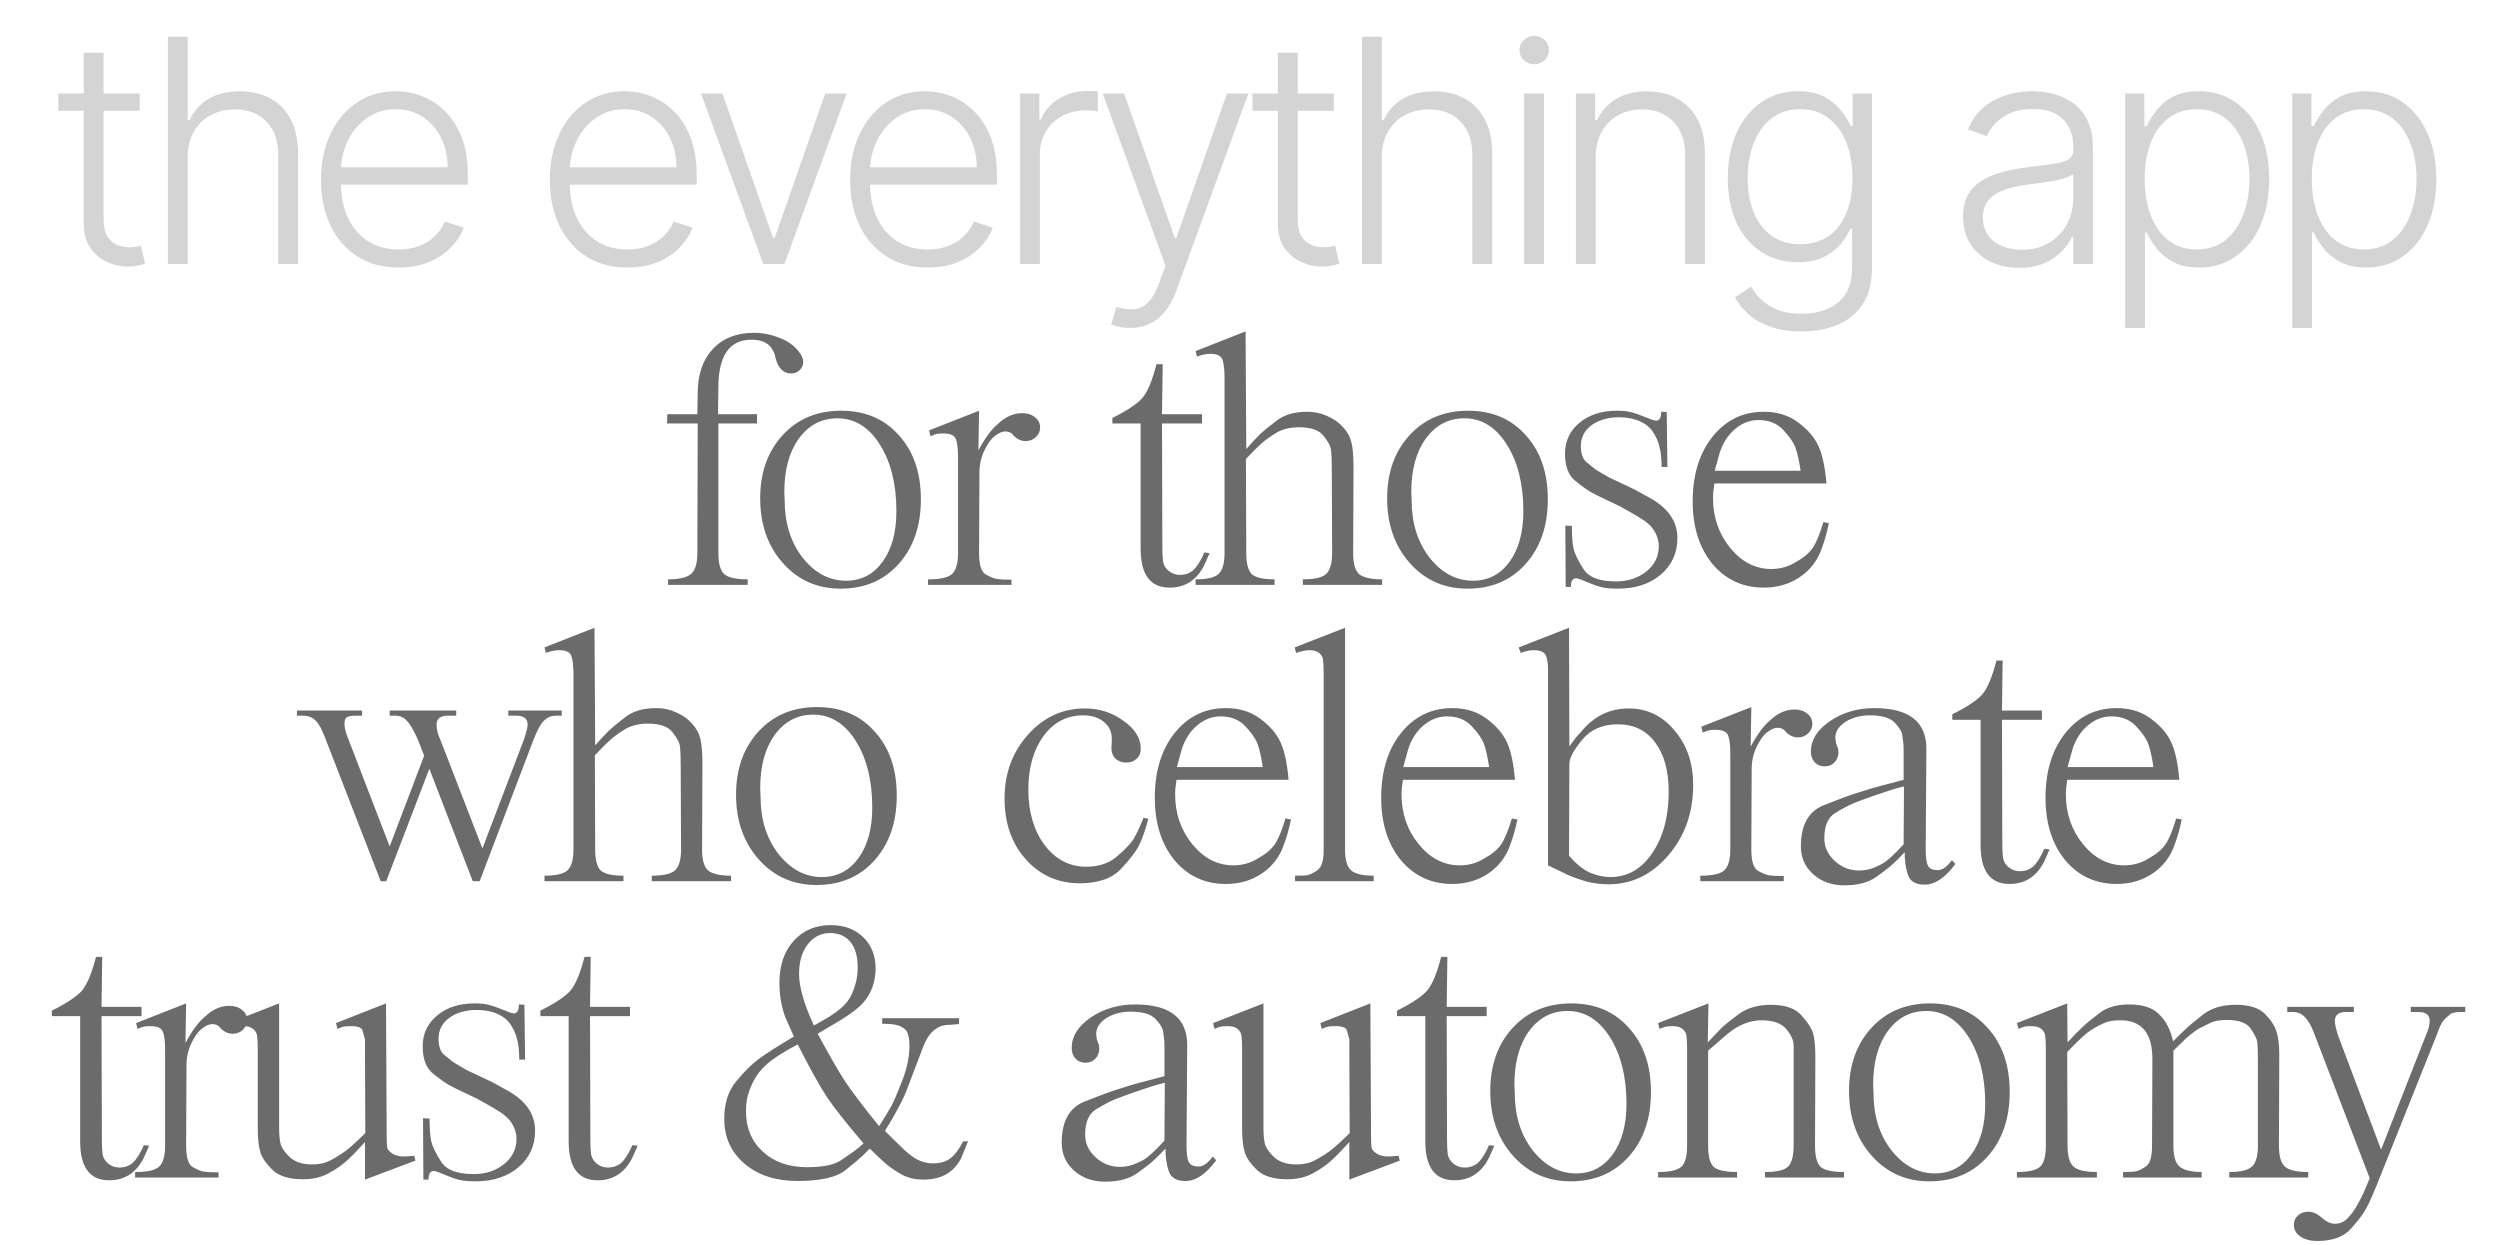 <svg width="464" height="231" viewBox="0 0 464 231" fill="none" xmlns="http://www.w3.org/2000/svg">
<path d="M123.86 76.871H129.428L129.492 72.967C129.492 69.553 130.41 66.844 132.244 64.839C134.122 62.791 136.682 61.767 139.924 61.767C141.93 61.767 143.914 62.257 145.877 63.239C146.858 63.793 147.626 64.433 148.181 65.159C148.778 65.841 149.076 66.524 149.076 67.207C149.076 67.761 148.863 68.252 148.437 68.679C148.01 69.105 147.477 69.319 146.837 69.319C145.429 69.319 144.469 68.38 143.957 66.503L143.764 65.671L143.316 64.775C142.591 63.623 141.311 63.047 139.476 63.047C135.38 63.047 133.332 66.012 133.332 71.943L133.268 76.871H140.5V78.599H133.332V102.663C133.332 104.583 133.695 105.884 134.42 106.567C135.188 107.207 136.639 107.527 138.772 107.527V108.551H123.988V107.527C126.079 107.527 127.508 107.185 128.276 106.503C129.044 105.82 129.428 104.54 129.428 102.663L129.492 78.599H123.796L123.86 76.871ZM156.131 76.231C160.568 76.231 164.131 77.745 166.819 80.775C169.55 83.761 170.915 87.729 170.915 92.679C170.915 97.628 169.528 101.639 166.755 104.711C164.024 107.74 160.44 109.255 156.003 109.255C151.694 109.255 148.131 107.676 145.315 104.519C142.499 101.361 141.091 97.351 141.091 92.487C141.091 87.708 142.478 83.804 145.251 80.775C148.024 77.745 151.651 76.231 156.131 76.231ZM145.635 92.807C145.635 97.073 146.744 100.636 148.963 103.495C151.224 106.353 153.912 107.783 157.027 107.783C159.843 107.783 162.104 106.609 163.811 104.263C165.518 101.916 166.371 98.78 166.371 94.855C166.371 89.863 165.347 85.745 163.299 82.503C161.251 79.26 158.627 77.639 155.427 77.639C152.483 77.639 150.094 78.897 148.259 81.415C146.467 83.889 145.571 87.196 145.571 91.335L145.635 92.807ZM172.245 107.527C174.464 107.527 175.936 107.207 176.661 106.567C177.429 105.884 177.813 104.583 177.813 102.663V101.511V84.935C177.813 83.356 177.685 82.225 177.429 81.543C177.173 80.817 176.405 80.455 175.125 80.455C174.656 80.455 174.272 80.476 173.973 80.519C173.717 80.561 173.29 80.711 172.693 80.967L172.437 79.879L181.717 76.231L181.589 83.591C182.826 81.287 184.021 79.665 185.173 78.727C186.581 77.361 188.096 76.679 189.717 76.679C190.698 76.679 191.488 76.935 192.085 77.447C192.725 77.916 193.045 78.556 193.045 79.367C193.045 80.049 192.768 80.647 192.213 81.159C191.701 81.628 191.082 81.863 190.357 81.863C189.546 81.863 188.821 81.543 188.181 80.903C187.797 80.348 187.264 80.071 186.581 80.071C186.026 80.071 185.386 80.348 184.661 80.903C183.936 81.457 183.274 82.375 182.677 83.655C182.08 84.935 181.781 86.3 181.781 87.751L181.717 102.663C181.717 104.753 182.101 106.055 182.869 106.567C183.68 107.036 184.384 107.335 184.981 107.463C185.621 107.548 186.538 107.591 187.733 107.591V108.551H172.245V107.527ZM206.453 77.575C209.269 76.167 211.146 74.908 212.085 73.799C213.023 72.647 213.877 70.577 214.645 67.591H215.797L215.669 76.871H223.093V78.599H215.669L215.733 101.575C215.733 102.599 215.775 103.473 215.861 104.199C215.989 104.924 216.351 105.521 216.949 105.991C217.546 106.46 218.229 106.695 218.997 106.695C219.978 106.695 220.81 106.396 221.493 105.799C222.175 105.159 222.858 104.071 223.541 102.535L224.501 102.663L223.477 104.967C222.069 107.697 219.935 109.063 217.077 109.063C213.493 109.063 211.701 106.652 211.701 101.831V78.599H206.453V77.575ZM231.18 61.511L231.308 83.335C232.289 82.225 233.121 81.329 233.804 80.647C234.529 79.964 235.596 79.089 237.004 78.023C238.412 76.956 240.289 76.423 242.636 76.423C243.916 76.423 245.132 76.679 246.284 77.191C247.479 77.703 248.46 78.385 249.228 79.239C250.039 80.092 250.572 81.052 250.828 82.119C251.084 83.143 251.212 84.743 251.212 86.919L251.148 102.663C251.148 104.753 251.575 106.097 252.428 106.695C253.281 107.249 254.647 107.527 256.524 107.527V108.551H241.804V107.527C243.937 107.527 245.367 107.207 246.092 106.567C246.86 105.884 247.244 104.583 247.244 102.663L247.18 87.047C247.18 85.511 247.137 84.38 247.052 83.655C247.009 82.929 246.561 82.033 245.708 80.967C244.897 79.857 243.361 79.303 241.1 79.303C239.436 79.303 238.028 79.644 236.876 80.327C235.767 81.009 234.849 81.671 234.124 82.311C233.441 82.908 232.481 83.868 231.244 85.191L231.308 102.663C231.308 104.583 231.649 105.884 232.332 106.567C233.057 107.207 234.465 107.527 236.556 107.527V108.551H221.9V107.527C223.991 107.527 225.399 107.207 226.124 106.567C226.892 105.884 227.276 104.583 227.276 102.663V101.063V70.215C227.276 68.636 227.148 67.484 226.892 66.759C226.636 66.033 225.889 65.671 224.652 65.671C223.884 65.671 223.052 65.841 222.156 66.183L221.9 65.159L231.18 61.511ZM272.493 76.231C276.931 76.231 280.493 77.745 283.181 80.775C285.912 83.761 287.277 87.729 287.277 92.679C287.277 97.628 285.891 101.639 283.117 104.711C280.387 107.74 276.803 109.255 272.365 109.255C268.056 109.255 264.493 107.676 261.677 104.519C258.861 101.361 257.453 97.351 257.453 92.487C257.453 87.708 258.84 83.804 261.613 80.775C264.387 77.745 268.013 76.231 272.493 76.231ZM261.997 92.807C261.997 97.073 263.107 100.636 265.325 103.495C267.587 106.353 270.275 107.783 273.389 107.783C276.205 107.783 278.467 106.609 280.173 104.263C281.88 101.916 282.733 98.78 282.733 94.855C282.733 89.863 281.709 85.745 279.661 82.503C277.613 79.26 274.989 77.639 271.789 77.639C268.845 77.639 266.456 78.897 264.621 81.415C262.829 83.889 261.933 87.196 261.933 91.335L261.997 92.807ZM309.344 76.487L309.472 86.663H308.383C308.383 85.084 308.255 83.847 308 82.951C307.786 82.012 307.402 81.116 306.847 80.263C306.336 79.409 305.525 78.727 304.415 78.215C303.306 77.703 302.005 77.447 300.511 77.447C298.463 77.447 296.757 77.937 295.391 78.919C294.069 79.9 293.407 81.18 293.407 82.759C293.407 84.167 293.749 85.169 294.431 85.767C295.157 86.364 295.69 86.791 296.031 87.047C296.373 87.26 296.607 87.409 296.735 87.495L298.591 88.583L301.023 89.735L303.455 90.887L305.887 92.231C309.514 94.151 311.327 96.689 311.327 99.847C311.327 102.62 310.303 104.881 308.255 106.631C306.207 108.38 303.541 109.255 300.255 109.255C299.061 109.255 298.079 109.169 297.311 108.999C296.586 108.828 295.669 108.508 294.559 108.039C293.493 107.569 292.81 107.335 292.511 107.335C291.871 107.335 291.551 107.868 291.551 108.935H290.591L290.527 97.543L291.743 97.607C291.743 99.484 291.85 100.913 292.063 101.895C292.319 102.876 292.938 104.135 293.919 105.671C294.901 107.164 296.906 107.911 299.935 107.911C302.154 107.911 304.031 107.292 305.567 106.055C307.103 104.817 307.872 103.26 307.872 101.383C307.872 100.06 307.381 98.823 306.399 97.671C305.845 97.116 305.247 96.647 304.608 96.263C304.01 95.879 303.37 95.495 302.687 95.111L300.639 93.959L297.951 92.679C297.013 92.252 296.117 91.804 295.263 91.335C294.41 90.823 293.386 90.076 292.191 89.095C291.039 88.071 290.463 86.428 290.463 84.167C290.463 81.863 291.359 79.964 293.151 78.471C294.943 76.977 297.247 76.231 300.063 76.231C301.173 76.231 302.026 76.316 302.623 76.487C303.263 76.615 304.266 76.956 305.632 77.511L306.591 77.895L307.359 78.087C307.999 78.087 308.319 77.532 308.319 76.423L309.344 76.487ZM318.193 89.735C318.022 90.759 317.937 91.655 317.937 92.423C317.937 96.007 319.004 99.1 321.137 101.703C323.27 104.305 325.809 105.607 328.753 105.607C330.417 105.607 331.932 105.18 333.297 104.327C334.705 103.559 335.75 102.684 336.433 101.703C337.116 100.679 337.777 99.079 338.417 96.903L339.441 97.095C339.057 98.929 338.609 100.508 338.097 101.831C337.329 104.049 335.964 105.82 334.001 107.143C332.081 108.423 329.862 109.063 327.345 109.063C323.462 109.063 320.284 107.591 317.809 104.647C315.377 101.66 314.161 97.799 314.161 93.063C314.161 88.156 315.377 84.167 317.809 81.095C320.284 77.98 323.462 76.423 327.345 76.423C329.862 76.423 331.996 77.084 333.745 78.407C335.537 79.729 336.796 81.201 337.521 82.823C338.246 84.401 338.737 86.705 338.993 89.735H318.193ZM318.257 87.367H334.193C333.894 85.404 333.574 83.975 333.233 83.079C332.892 82.14 332.145 81.052 330.993 79.815C329.841 78.577 328.305 77.959 326.385 77.959C324.806 77.959 323.356 78.513 322.033 79.623C320.71 80.732 319.75 82.225 319.153 84.103L318.257 87.367ZM55.108 131.871H67.204V132.831H66.052C65.198 132.831 64.622 132.937 64.324 133.151C64.068 133.321 63.94 133.727 63.94 134.367C63.94 135.092 64.196 136.073 64.708 137.311L72.324 157.087L78.724 140.255L77.572 137.311C76.804 135.561 76.121 134.388 75.524 133.791C74.969 133.151 74.244 132.831 73.348 132.831H72.324V131.871H84.676V132.831H83.14C81.732 132.831 81.028 133.385 81.028 134.495C81.028 135.391 81.262 136.329 81.732 137.311L89.54 157.471L97.22 137.311C97.262 137.183 97.39 136.777 97.604 136.095C97.817 135.412 97.924 134.879 97.924 134.495C97.924 133.385 97.22 132.831 95.812 132.831H94.34V131.871H104.26V132.831H103.172C102.276 132.831 101.508 133.172 100.868 133.855C100.27 134.495 99.652 135.647 99.012 137.311L89.028 163.551H87.748L79.684 142.687L71.684 163.551H70.66L60.484 137.311C59.844 135.561 59.225 134.388 58.628 133.791C58.03 133.151 57.241 132.831 56.26 132.831H55.108V131.871ZM110.339 116.511L110.467 138.335C111.448 137.225 112.28 136.329 112.963 135.647C113.688 134.964 114.755 134.089 116.163 133.023C117.571 131.956 119.448 131.423 121.795 131.423C123.075 131.423 124.291 131.679 125.443 132.191C126.637 132.703 127.619 133.385 128.387 134.239C129.197 135.092 129.731 136.052 129.987 137.119C130.243 138.143 130.371 139.743 130.371 141.919L130.307 157.663C130.307 159.753 130.733 161.097 131.587 161.695C132.44 162.249 133.805 162.527 135.683 162.527V163.551H120.963V162.527C123.096 162.527 124.525 162.207 125.251 161.567C126.019 160.884 126.403 159.583 126.403 157.663L126.339 142.047C126.339 140.511 126.296 139.38 126.211 138.655C126.168 137.929 125.72 137.033 124.867 135.967C124.056 134.857 122.52 134.303 120.259 134.303C118.595 134.303 117.187 134.644 116.035 135.327C114.925 136.009 114.008 136.671 113.283 137.311C112.6 137.908 111.64 138.868 110.403 140.191L110.467 157.663C110.467 159.583 110.808 160.884 111.491 161.567C112.216 162.207 113.624 162.527 115.715 162.527V163.551H101.059V162.527C103.149 162.527 104.557 162.207 105.283 161.567C106.051 160.884 106.435 159.583 106.435 157.663V156.063V125.215C106.435 123.636 106.307 122.484 106.051 121.759C105.795 121.033 105.048 120.671 103.811 120.671C103.043 120.671 102.211 120.841 101.315 121.183L101.059 120.159L110.339 116.511ZM151.652 131.231C156.09 131.231 159.652 132.745 162.34 135.775C165.071 138.761 166.436 142.729 166.436 147.679C166.436 152.628 165.05 156.639 162.276 159.711C159.546 162.74 155.962 164.255 151.524 164.255C147.215 164.255 143.652 162.676 140.836 159.519C138.02 156.361 136.612 152.351 136.612 147.487C136.612 142.708 137.999 138.804 140.772 135.775C143.546 132.745 147.172 131.231 151.652 131.231ZM141.156 147.807C141.156 152.073 142.266 155.636 144.484 158.495C146.746 161.353 149.434 162.783 152.548 162.783C155.364 162.783 157.626 161.609 159.332 159.263C161.039 156.916 161.892 153.78 161.892 149.855C161.892 144.863 160.868 140.745 158.82 137.503C156.772 134.26 154.148 132.639 150.948 132.639C148.004 132.639 145.615 133.897 143.78 136.415C141.988 138.889 141.092 142.196 141.092 146.335L141.156 147.807ZM213.133 151.967C212.535 154.185 211.959 155.828 211.405 156.895C210.893 157.961 209.783 159.412 208.077 161.247C206.413 163.039 203.853 163.935 200.397 163.935C196.386 163.935 193.058 162.463 190.413 159.519C187.767 156.575 186.445 152.799 186.445 148.191C186.445 143.54 187.895 139.593 190.797 136.351C193.698 133.108 197.218 131.487 201.357 131.487C204.045 131.487 206.434 132.255 208.525 133.791C210.658 135.284 211.725 137.012 211.725 138.975C211.725 139.743 211.469 140.361 210.957 140.831C210.445 141.3 209.805 141.535 209.037 141.535C208.269 141.535 207.607 141.3 207.053 140.831C206.541 140.319 206.285 139.679 206.285 138.911L206.349 137.375V137.055C206.349 135.817 205.858 134.793 204.877 133.983C203.895 133.172 202.615 132.767 201.037 132.767C198.007 132.767 195.554 134.047 193.677 136.607C191.799 139.167 190.861 142.495 190.861 146.591C190.861 150.687 191.863 154.1 193.869 156.831C195.917 159.519 198.498 160.863 201.613 160.863C203.917 160.863 205.794 160.244 207.245 159.007C208.695 157.769 209.698 156.745 210.253 155.935C210.807 155.081 211.469 153.695 212.237 151.775L213.133 151.967ZM218.362 144.735C218.191 145.759 218.106 146.655 218.106 147.423C218.106 151.007 219.172 154.1 221.306 156.703C223.439 159.305 225.978 160.607 228.922 160.607C230.586 160.607 232.1 160.18 233.466 159.327C234.874 158.559 235.919 157.684 236.602 156.703C237.284 155.679 237.946 154.079 238.586 151.903L239.61 152.095C239.226 153.929 238.778 155.508 238.266 156.831C237.498 159.049 236.132 160.82 234.17 162.143C232.25 163.423 230.031 164.063 227.514 164.063C223.631 164.063 220.452 162.591 217.978 159.647C215.546 156.66 214.33 152.799 214.33 148.063C214.33 143.156 215.546 139.167 217.978 136.095C220.452 132.98 223.631 131.423 227.514 131.423C230.031 131.423 232.164 132.084 233.914 133.407C235.706 134.729 236.964 136.201 237.69 137.823C238.415 139.401 238.906 141.705 239.162 144.735H218.362ZM218.426 142.367H234.362C234.063 140.404 233.743 138.975 233.402 138.079C233.06 137.14 232.314 136.052 231.162 134.815C230.01 133.577 228.474 132.959 226.554 132.959C224.975 132.959 223.524 133.513 222.202 134.623C220.879 135.732 219.919 137.225 219.322 139.103L218.426 142.367ZM249.64 116.511V157.663C249.64 159.54 250.003 160.82 250.728 161.503C251.454 162.185 252.862 162.527 254.952 162.527V163.551H240.36V162.527C241.214 162.527 241.918 162.505 242.472 162.463C243.07 162.377 243.752 162.057 244.52 161.503C245.288 160.948 245.672 159.732 245.672 157.855V157.471V125.215C245.672 123.721 245.608 122.676 245.48 122.079C245.096 121.14 244.286 120.671 243.048 120.671C242.366 120.671 241.534 120.841 240.552 121.183L240.296 120.159L249.64 116.511ZM260.382 144.735C260.211 145.759 260.126 146.655 260.126 147.423C260.126 151.007 261.192 154.1 263.326 156.703C265.459 159.305 267.998 160.607 270.942 160.607C272.606 160.607 274.12 160.18 275.486 159.327C276.894 158.559 277.939 157.684 278.622 156.703C279.304 155.679 279.966 154.079 280.606 151.903L281.63 152.095C281.246 153.929 280.798 155.508 280.286 156.831C279.518 159.049 278.152 160.82 276.19 162.143C274.27 163.423 272.051 164.063 269.534 164.063C265.651 164.063 262.472 162.591 259.998 159.647C257.566 156.66 256.35 152.799 256.35 148.063C256.35 143.156 257.566 139.167 259.998 136.095C262.472 132.98 265.651 131.423 269.534 131.423C272.051 131.423 274.184 132.084 275.934 133.407C277.726 134.729 278.984 136.201 279.71 137.823C280.435 139.401 280.926 141.705 281.182 144.735H260.382ZM260.446 142.367H276.382C276.083 140.404 275.763 138.975 275.422 138.079C275.08 137.14 274.334 136.052 273.182 134.815C272.03 133.577 270.494 132.959 268.574 132.959C266.995 132.959 265.544 133.513 264.222 134.623C262.899 135.732 261.939 137.225 261.342 139.103L260.446 142.367ZM291.212 116.511L291.276 138.527C291.532 138.185 291.831 137.78 292.172 137.311C292.514 136.841 292.898 136.393 293.324 135.967C295.714 132.98 298.7 131.487 302.284 131.487C305.698 131.487 308.535 132.852 310.796 135.583C313.1 138.271 314.252 141.641 314.252 145.695C314.252 150.815 312.716 155.167 309.644 158.751C306.572 162.335 302.86 164.127 298.508 164.127C297.015 164.127 295.586 163.935 294.22 163.551C292.855 163.124 291.788 162.74 291.02 162.399C290.295 162.057 289.058 161.46 287.308 160.607V125.215V124.063C287.308 123.124 287.18 122.335 286.924 121.695C286.668 121.012 285.9 120.671 284.62 120.671C283.938 120.671 283.148 120.841 282.252 121.183L281.868 120.159L291.212 116.511ZM291.212 158.815C292.492 160.308 293.772 161.353 295.052 161.951C296.375 162.505 297.655 162.783 298.892 162.783C302.05 162.783 304.631 161.311 306.636 158.367C308.684 155.38 309.708 151.583 309.708 146.975C309.708 143.092 308.876 140.041 307.212 137.823C305.548 135.561 303.244 134.431 300.3 134.431C297.442 134.431 295.223 135.391 293.644 137.311C292.066 139.231 291.276 140.703 291.276 141.727L291.212 158.815ZM315.576 162.527C317.795 162.527 319.267 162.207 319.992 161.567C320.76 160.884 321.144 159.583 321.144 157.663V156.511V139.935C321.144 138.356 321.016 137.225 320.76 136.543C320.504 135.817 319.736 135.455 318.456 135.455C317.987 135.455 317.603 135.476 317.304 135.519C317.048 135.561 316.622 135.711 316.024 135.967L315.768 134.879L325.048 131.231L324.92 138.591C326.158 136.287 327.352 134.665 328.504 133.727C329.912 132.361 331.427 131.679 333.048 131.679C334.03 131.679 334.819 131.935 335.416 132.447C336.056 132.916 336.376 133.556 336.376 134.367C336.376 135.049 336.099 135.647 335.544 136.159C335.032 136.628 334.414 136.863 333.688 136.863C332.878 136.863 332.152 136.543 331.512 135.903C331.128 135.348 330.595 135.071 329.912 135.071C329.358 135.071 328.718 135.348 327.992 135.903C327.267 136.457 326.606 137.375 326.008 138.655C325.411 139.935 325.112 141.3 325.112 142.751L325.048 157.663C325.048 159.753 325.432 161.055 326.2 161.567C327.011 162.036 327.715 162.335 328.312 162.463C328.952 162.548 329.87 162.591 331.064 162.591V163.551H315.576V162.527ZM353.313 139.359C353.313 138.676 353.292 138.164 353.249 137.823C353.207 137.439 353.143 136.969 353.057 136.415C353.015 135.86 352.567 135.113 351.713 134.175C350.86 133.236 349.303 132.767 347.041 132.767C345.292 132.767 343.777 133.172 342.497 133.983C341.26 134.793 340.641 135.775 340.641 136.927L340.769 137.951L341.153 138.975L341.217 139.615C341.217 140.34 340.983 140.959 340.513 141.471C340.044 141.983 339.425 142.239 338.657 142.239C337.889 142.239 337.271 141.983 336.801 141.471C336.332 140.959 336.097 140.297 336.097 139.487C336.097 137.353 337.271 135.476 339.617 133.855C342.007 132.233 344.759 131.423 347.873 131.423C354.316 131.423 357.537 133.94 357.537 138.975L357.409 157.599C357.409 159.135 357.559 160.18 357.857 160.735C358.156 161.247 358.753 161.503 359.649 161.503C360.503 161.503 361.377 160.884 362.273 159.647L362.913 160.351C361.036 162.911 359.137 164.191 357.217 164.191C355.596 164.191 354.572 163.615 354.145 162.463C353.719 161.268 353.505 159.839 353.505 158.175C352.78 158.943 352.076 159.647 351.393 160.287C350.711 160.927 349.644 161.759 348.193 162.783C346.743 163.807 344.78 164.319 342.305 164.319C340.001 164.319 338.081 163.636 336.545 162.271C335.009 160.905 334.241 159.177 334.241 157.087C334.241 153.076 335.692 150.516 338.593 149.407C341.495 148.255 343.521 147.508 344.673 147.167C345.825 146.825 346.849 146.505 347.745 146.207L353.313 144.735V139.359ZM353.377 145.951C352.055 146.292 351.223 146.527 350.881 146.655C350.583 146.74 349.623 147.06 348.001 147.615C346.423 148.169 345.143 148.639 344.161 149.023C343.223 149.407 342.049 150.025 340.641 150.879C339.276 151.689 338.593 153.268 338.593 155.615C338.593 157.193 339.233 158.58 340.513 159.775C341.793 160.969 343.308 161.567 345.057 161.567C345.697 161.567 346.337 161.481 346.977 161.311C347.617 161.14 348.385 160.82 349.281 160.351C350.177 159.881 351.521 158.665 353.313 156.703L353.377 145.951ZM362.346 132.575C365.162 131.167 367.04 129.908 367.978 128.799C368.917 127.647 369.77 125.577 370.538 122.591H371.69L371.562 131.871H378.986V133.599H371.562L371.626 156.575C371.626 157.599 371.669 158.473 371.754 159.199C371.882 159.924 372.245 160.521 372.842 160.991C373.44 161.46 374.122 161.695 374.89 161.695C375.872 161.695 376.704 161.396 377.386 160.799C378.069 160.159 378.752 159.071 379.434 157.535L380.394 157.663L379.37 159.967C377.962 162.697 375.829 164.063 372.97 164.063C369.386 164.063 367.594 161.652 367.594 156.831V133.599H362.346V132.575ZM383.682 144.735C383.511 145.759 383.426 146.655 383.426 147.423C383.426 151.007 384.492 154.1 386.626 156.703C388.759 159.305 391.298 160.607 394.242 160.607C395.906 160.607 397.42 160.18 398.786 159.327C400.194 158.559 401.239 157.684 401.922 156.703C402.604 155.679 403.266 154.079 403.906 151.903L404.93 152.095C404.546 153.929 404.098 155.508 403.586 156.831C402.818 159.049 401.452 160.82 399.49 162.143C397.57 163.423 395.351 164.063 392.834 164.063C388.951 164.063 385.772 162.591 383.298 159.647C380.866 156.66 379.65 152.799 379.65 148.063C379.65 143.156 380.866 139.167 383.298 136.095C385.772 132.98 388.951 131.423 392.834 131.423C395.351 131.423 397.484 132.084 399.234 133.407C401.026 134.729 402.284 136.201 403.01 137.823C403.735 139.401 404.226 141.705 404.482 144.735H383.682ZM383.746 142.367H399.682C399.383 140.404 399.063 138.975 398.722 138.079C398.38 137.14 397.634 136.052 396.482 134.815C395.33 133.577 393.794 132.959 391.874 132.959C390.295 132.959 388.844 133.513 387.522 134.623C386.199 135.732 385.239 137.225 384.642 139.103L383.746 142.367ZM9.627 187.575C12.444 186.167 14.321 184.908 15.259 183.799C16.198 182.647 17.052 180.577 17.82 177.591H18.971L18.843 186.871H26.267V188.599H18.843L18.907 211.575C18.907 212.599 18.95 213.473 19.035 214.199C19.163 214.924 19.526 215.521 20.123 215.991C20.721 216.46 21.404 216.695 22.172 216.695C23.153 216.695 23.985 216.396 24.668 215.799C25.35 215.159 26.033 214.071 26.715 212.535L27.675 212.663L26.651 214.967C25.244 217.697 23.11 219.063 20.252 219.063C16.668 219.063 14.876 216.652 14.876 211.831V188.599H9.627V187.575ZM25.075 217.527C27.294 217.527 28.766 217.207 29.491 216.567C30.259 215.884 30.643 214.583 30.643 212.663V211.511V194.935C30.643 193.356 30.515 192.225 30.259 191.543C30.003 190.817 29.235 190.455 27.955 190.455C27.486 190.455 27.102 190.476 26.803 190.519C26.547 190.561 26.12 190.711 25.523 190.967L25.267 189.879L34.547 186.231L34.419 193.591C35.656 191.287 36.851 189.665 38.003 188.727C39.411 187.361 40.926 186.679 42.547 186.679C43.528 186.679 44.318 186.935 44.915 187.447C45.555 187.916 45.875 188.556 45.875 189.367C45.875 190.049 45.598 190.647 45.043 191.159C44.531 191.628 43.912 191.863 43.187 191.863C42.376 191.863 41.651 191.543 41.011 190.903C40.627 190.348 40.094 190.071 39.411 190.071C38.856 190.071 38.216 190.348 37.491 190.903C36.766 191.457 36.104 192.375 35.507 193.655C34.91 194.935 34.611 196.3 34.611 197.751L34.547 212.663C34.547 214.753 34.931 216.055 35.699 216.567C36.51 217.036 37.214 217.335 37.811 217.463C38.451 217.548 39.368 217.591 40.563 217.591V218.551H25.075V217.527ZM51.804 186.231V209.271C51.804 210.679 51.911 211.745 52.124 212.471C52.337 213.153 52.913 213.943 53.852 214.839C54.833 215.692 56.199 216.119 57.948 216.119C59.271 216.119 60.401 215.863 61.34 215.351C62.321 214.839 63.281 214.241 64.22 213.559C65.159 212.833 66.353 211.745 67.804 210.295L67.74 194.935C67.74 194.252 67.74 193.569 67.74 192.887C67.612 192.375 67.463 191.841 67.292 191.287C67.164 190.732 66.439 190.455 65.116 190.455C64.604 190.455 64.199 190.476 63.9 190.519C63.644 190.561 63.217 190.711 62.62 190.967L62.364 189.879L71.644 186.231L71.772 211.127C71.772 212.108 71.815 212.769 71.9 213.111C71.985 213.409 72.305 213.751 72.86 214.135C73.415 214.476 74.161 214.647 75.1 214.647L76.892 214.519L77.084 215.415L67.74 218.935V211.959C66.247 213.623 65.031 214.86 64.092 215.671C63.196 216.439 62.108 217.164 60.828 217.847C59.548 218.529 57.991 218.871 56.156 218.871C53.724 218.871 51.889 218.316 50.652 217.207C49.457 216.055 48.689 214.967 48.348 213.943C48.007 212.876 47.836 211.34 47.836 209.335V194.935C47.836 193.399 47.772 192.375 47.644 191.863C47.26 190.924 46.449 190.455 45.212 190.455C44.7 190.455 44.295 190.476 43.996 190.519C43.74 190.561 43.313 190.711 42.716 190.967L42.46 189.879L51.804 186.231ZM97.331 186.487L97.459 196.663H96.371C96.371 195.084 96.243 193.847 95.987 192.951C95.774 192.012 95.39 191.116 94.835 190.263C94.323 189.409 93.512 188.727 92.403 188.215C91.294 187.703 89.992 187.447 88.499 187.447C86.451 187.447 84.744 187.937 83.379 188.919C82.056 189.9 81.395 191.18 81.395 192.759C81.395 194.167 81.736 195.169 82.419 195.767C83.144 196.364 83.678 196.791 84.019 197.047C84.36 197.26 84.595 197.409 84.723 197.495L86.579 198.583L89.011 199.735L91.443 200.887L93.875 202.231C97.502 204.151 99.315 206.689 99.315 209.847C99.315 212.62 98.291 214.881 96.243 216.631C94.195 218.38 91.528 219.255 88.243 219.255C87.048 219.255 86.067 219.169 85.299 218.999C84.574 218.828 83.656 218.508 82.547 218.039C81.48 217.569 80.798 217.335 80.499 217.335C79.859 217.335 79.539 217.868 79.539 218.935H78.579L78.515 207.543L79.731 207.607C79.731 209.484 79.838 210.913 80.051 211.895C80.307 212.876 80.926 214.135 81.907 215.671C82.888 217.164 84.894 217.911 87.923 217.911C90.142 217.911 92.019 217.292 93.555 216.055C95.091 214.817 95.859 213.26 95.859 211.383C95.859 210.06 95.368 208.823 94.387 207.671C93.832 207.116 93.235 206.647 92.595 206.263C91.998 205.879 91.358 205.495 90.675 205.111L88.627 203.959L85.939 202.679C85 202.252 84.104 201.804 83.251 201.335C82.398 200.823 81.374 200.076 80.179 199.095C79.027 198.071 78.451 196.428 78.451 194.167C78.451 191.863 79.347 189.964 81.139 188.471C82.931 186.977 85.235 186.231 88.051 186.231C89.16 186.231 90.014 186.316 90.611 186.487C91.251 186.615 92.254 186.956 93.619 187.511L94.579 187.895L95.347 188.087C95.987 188.087 96.307 187.532 96.307 186.423L97.331 186.487ZM100.293 187.575C103.109 186.167 104.986 184.908 105.925 183.799C106.863 182.647 107.717 180.577 108.485 177.591H109.637L109.509 186.871H116.933V188.599H109.509L109.573 211.575C109.573 212.599 109.615 213.473 109.701 214.199C109.829 214.924 110.191 215.521 110.789 215.991C111.386 216.46 112.069 216.695 112.837 216.695C113.818 216.695 114.65 216.396 115.333 215.799C116.015 215.159 116.698 214.071 117.381 212.535L118.341 212.663L117.317 214.967C115.909 217.697 113.775 219.063 110.917 219.063C107.333 219.063 105.541 216.652 105.541 211.831V188.599H100.293V187.575ZM145.747 188.791C145.021 186.828 144.659 184.695 144.659 182.391C144.659 179.191 145.533 176.609 147.283 174.647C149.032 172.684 151.336 171.703 154.195 171.703C156.669 171.703 158.675 172.449 160.211 173.943C161.747 175.436 162.515 177.377 162.515 179.767C162.515 180.919 162.323 182.049 161.939 183.159C161.555 184.268 160.979 185.249 160.211 186.103C159.485 186.956 158.141 188.001 156.179 189.239L151.763 191.863C153.896 195.831 155.603 198.796 156.883 200.759C158.205 202.721 160.296 205.473 163.155 209.015C164.179 207.436 164.947 206.177 165.459 205.239C165.971 204.257 166.653 202.657 167.507 200.439C168.36 198.22 168.787 196.129 168.787 194.167C168.787 192.46 168.488 191.393 167.891 190.967C167.336 190.54 166.76 190.284 166.163 190.199C165.608 190.071 164.797 190.007 163.731 190.007V188.983H178.003V190.071L176.339 190.199C175.272 190.199 174.419 190.433 173.779 190.903C172.712 191.543 171.816 192.887 171.091 194.935L168.467 201.847C167.741 203.852 166.333 206.54 164.243 209.911L167.187 212.791C168.339 213.943 169.363 214.753 170.259 215.223C171.197 215.692 172.157 215.927 173.139 215.927C174.419 215.927 175.485 215.628 176.339 215.031C177.192 214.391 178.003 213.324 178.771 211.831H179.667L178.387 214.967C177.021 217.612 174.696 218.935 171.411 218.935C169.96 218.935 168.68 218.657 167.571 218.103C166.461 217.505 165.459 216.844 164.563 216.119C163.709 215.393 162.664 214.412 161.427 213.175C160.957 213.644 160.509 214.092 160.083 214.519C159.656 214.945 158.589 215.841 156.883 217.207C155.219 218.529 152.253 219.191 147.987 219.191C143.976 219.191 140.712 218.124 138.195 215.991C135.677 213.857 134.419 211.084 134.419 207.671C134.419 204.812 135.144 202.508 136.595 200.759C138.045 198.967 139.432 197.58 140.755 196.599C142.077 195.617 144.275 194.209 147.347 192.375L145.747 188.791ZM148.051 193.847C145.448 195.212 143.549 196.428 142.355 197.495C141.203 198.519 140.349 199.607 139.795 200.759C139.24 201.911 138.877 202.892 138.707 203.703C138.536 204.471 138.451 205.324 138.451 206.263C138.451 209.335 139.496 211.831 141.587 213.751C143.677 215.671 146.408 216.631 149.779 216.631C152.765 216.631 154.899 216.183 156.179 215.287C157.501 214.391 158.355 213.793 158.739 213.495C159.165 213.196 159.677 212.769 160.275 212.215C157.075 208.46 154.813 205.601 153.491 203.639C152.168 201.633 150.355 198.369 148.051 193.847ZM151.059 190.327C153.235 189.175 154.835 188.172 155.859 187.319C156.883 186.465 157.608 185.569 158.035 184.631C158.461 183.692 158.76 182.817 158.931 182.007C159.101 181.196 159.187 180.364 159.187 179.511C159.187 177.505 158.739 175.948 157.843 174.839C156.947 173.729 155.688 173.175 154.067 173.175C152.36 173.175 150.973 173.879 149.907 175.287C148.84 176.652 148.307 178.487 148.307 180.791C148.307 183.18 149.224 186.359 151.059 190.327ZM216.122 194.359C216.122 193.676 216.101 193.164 216.058 192.823C216.015 192.439 215.951 191.969 215.866 191.415C215.823 190.86 215.375 190.113 214.522 189.175C213.669 188.236 212.111 187.767 209.85 187.767C208.101 187.767 206.586 188.172 205.306 188.983C204.069 189.793 203.45 190.775 203.45 191.927L203.578 192.951L203.962 193.975L204.026 194.615C204.026 195.34 203.791 195.959 203.322 196.471C202.853 196.983 202.234 197.239 201.466 197.239C200.698 197.239 200.079 196.983 199.61 196.471C199.141 195.959 198.906 195.297 198.906 194.487C198.906 192.353 200.079 190.476 202.426 188.855C204.815 187.233 207.567 186.423 210.682 186.423C217.125 186.423 220.346 188.94 220.346 193.975L220.218 212.599C220.218 214.135 220.367 215.18 220.666 215.735C220.965 216.247 221.562 216.503 222.458 216.503C223.311 216.503 224.186 215.884 225.082 214.647L225.722 215.351C223.845 217.911 221.946 219.191 220.026 219.191C218.405 219.191 217.381 218.615 216.954 217.463C216.527 216.268 216.314 214.839 216.314 213.175C215.589 213.943 214.885 214.647 214.202 215.287C213.519 215.927 212.453 216.759 211.002 217.783C209.551 218.807 207.589 219.319 205.114 219.319C202.81 219.319 200.89 218.636 199.354 217.271C197.818 215.905 197.05 214.177 197.05 212.087C197.05 208.076 198.501 205.516 201.402 204.407C204.303 203.255 206.33 202.508 207.482 202.167C208.634 201.825 209.658 201.505 210.554 201.207L216.122 199.735V194.359ZM216.186 200.951C214.863 201.292 214.031 201.527 213.69 201.655C213.391 201.74 212.431 202.06 210.81 202.615C209.231 203.169 207.951 203.639 206.97 204.023C206.031 204.407 204.858 205.025 203.45 205.879C202.085 206.689 201.402 208.268 201.402 210.615C201.402 212.193 202.042 213.58 203.322 214.775C204.602 215.969 206.117 216.567 207.866 216.567C208.506 216.567 209.146 216.481 209.786 216.311C210.426 216.14 211.194 215.82 212.09 215.351C212.986 214.881 214.33 213.665 216.122 211.703L216.186 200.951ZM234.499 186.231V209.271C234.499 210.679 234.606 211.745 234.819 212.471C235.032 213.153 235.608 213.943 236.547 214.839C237.528 215.692 238.894 216.119 240.643 216.119C241.966 216.119 243.096 215.863 244.035 215.351C245.016 214.839 245.976 214.241 246.915 213.559C247.854 212.833 249.048 211.745 250.499 210.295L250.435 194.935C250.435 194.252 250.435 193.569 250.435 192.887C250.307 192.375 250.158 191.841 249.987 191.287C249.859 190.732 249.134 190.455 247.811 190.455C247.299 190.455 246.894 190.476 246.595 190.519C246.339 190.561 245.912 190.711 245.315 190.967L245.059 189.879L254.339 186.231L254.467 211.127C254.467 212.108 254.51 212.769 254.595 213.111C254.68 213.409 255 213.751 255.555 214.135C256.11 214.476 256.856 214.647 257.795 214.647L259.587 214.519L259.779 215.415L250.435 218.935V211.959C248.942 213.623 247.726 214.86 246.787 215.671C245.891 216.439 244.803 217.164 243.523 217.847C242.243 218.529 240.686 218.871 238.851 218.871C236.419 218.871 234.584 218.316 233.347 217.207C232.152 216.055 231.384 214.967 231.043 213.943C230.702 212.876 230.531 211.34 230.531 209.335V194.935C230.531 193.399 230.467 192.375 230.339 191.863C229.955 190.924 229.144 190.455 227.907 190.455C227.395 190.455 226.99 190.476 226.691 190.519C226.435 190.561 226.008 190.711 225.411 190.967L225.155 189.879L234.499 186.231ZM259.29 187.575C262.106 186.167 263.983 184.908 264.922 183.799C265.861 182.647 266.714 180.577 267.482 177.591H268.634L268.506 186.871H275.93V188.599H268.506L268.57 211.575C268.57 212.599 268.613 213.473 268.698 214.199C268.826 214.924 269.189 215.521 269.786 215.991C270.383 216.46 271.066 216.695 271.834 216.695C272.815 216.695 273.647 216.396 274.33 215.799C275.013 215.159 275.695 214.071 276.378 212.535L277.338 212.663L276.314 214.967C274.906 217.697 272.773 219.063 269.914 219.063C266.33 219.063 264.538 216.652 264.538 211.831V188.599H259.29V187.575ZM291.633 186.231C296.071 186.231 299.633 187.745 302.321 190.775C305.052 193.761 306.417 197.729 306.417 202.679C306.417 207.628 305.031 211.639 302.257 214.711C299.527 217.74 295.943 219.255 291.505 219.255C287.196 219.255 283.633 217.676 280.817 214.519C278.001 211.361 276.593 207.351 276.593 202.487C276.593 197.708 277.98 193.804 280.753 190.775C283.527 187.745 287.153 186.231 291.633 186.231ZM281.137 202.807C281.137 207.073 282.247 210.636 284.465 213.495C286.727 216.353 289.415 217.783 292.529 217.783C295.345 217.783 297.607 216.609 299.313 214.263C301.02 211.916 301.873 208.78 301.873 204.855C301.873 199.863 300.849 195.745 298.801 192.503C296.753 189.26 294.129 187.639 290.929 187.639C287.985 187.639 285.596 188.897 283.761 191.415C281.969 193.889 281.073 197.196 281.073 201.335L281.137 202.807ZM307.747 217.527C309.881 217.527 311.31 217.207 312.035 216.567C312.761 215.927 313.123 214.625 313.123 212.663V211.767V194.935C313.123 193.399 313.059 192.375 312.931 191.863C312.547 190.924 311.737 190.455 310.499 190.455C309.987 190.455 309.582 190.476 309.283 190.519C309.027 190.561 308.601 190.711 308.003 190.967L307.747 189.879L317.091 186.231L316.963 193.463C318.286 192.055 319.182 191.116 319.651 190.647C320.163 190.177 321.187 189.367 322.723 188.215C324.302 187.063 326.286 186.487 328.675 186.487C331.321 186.487 333.219 187.148 334.371 188.471C335.566 189.793 336.291 190.945 336.547 191.927C336.803 192.865 336.931 194.337 336.931 196.343L336.867 212.663C336.867 214.583 337.209 215.884 337.891 216.567C338.617 217.207 340.067 217.527 342.243 217.527V218.551H327.587V217.527C329.721 217.527 331.129 217.207 331.811 216.567C332.537 215.884 332.899 214.561 332.899 212.599V197.111V194.039C332.899 193.1 332.451 192.097 331.555 191.031C330.659 189.921 329.123 189.367 326.947 189.367C324.814 189.367 322.745 190.177 320.739 191.799L317.027 194.999V212.663C317.027 214.583 317.369 215.884 318.051 216.567C318.777 217.207 320.227 217.527 322.403 217.527V218.551H307.747V217.527ZM358.216 186.231C362.653 186.231 366.216 187.745 368.904 190.775C371.635 193.761 373 197.729 373 202.679C373 207.628 371.613 211.639 368.84 214.711C366.109 217.74 362.525 219.255 358.088 219.255C353.779 219.255 350.216 217.676 347.4 214.519C344.584 211.361 343.176 207.351 343.176 202.487C343.176 197.708 344.563 193.804 347.336 190.775C350.109 187.745 353.736 186.231 358.216 186.231ZM347.72 202.807C347.72 207.073 348.829 210.636 351.048 213.495C353.309 216.353 355.997 217.783 359.112 217.783C361.928 217.783 364.189 216.609 365.896 214.263C367.603 211.916 368.456 208.78 368.456 204.855C368.456 199.863 367.432 195.745 365.384 192.503C363.336 189.26 360.712 187.639 357.512 187.639C354.568 187.639 352.179 188.897 350.344 191.415C348.552 193.889 347.656 197.196 347.656 201.335L347.72 202.807ZM374.33 217.527C376.463 217.527 377.893 217.207 378.618 216.567C379.343 215.927 379.706 214.625 379.706 212.663V212.023V194.935C379.706 193.399 379.642 192.375 379.514 191.863C379.13 190.924 378.319 190.455 377.082 190.455C376.57 190.455 376.165 190.476 375.866 190.519C375.61 190.561 375.205 190.711 374.65 190.967L374.33 189.879L383.674 186.231L383.738 193.463C384.89 192.225 385.829 191.265 386.554 190.583C387.322 189.857 388.389 188.983 389.754 187.959C391.119 186.935 392.933 186.423 395.194 186.423C397.711 186.423 399.567 187.041 400.762 188.279C401.999 189.473 402.853 191.137 403.322 193.271C404.218 192.375 404.965 191.649 405.562 191.095C406.159 190.497 407.247 189.58 408.826 188.343C410.405 187.105 412.431 186.487 414.906 186.487C417.423 186.487 419.237 187.041 420.346 188.151C421.455 189.26 422.181 190.369 422.522 191.479C422.863 192.545 423.034 193.953 423.034 195.703L422.97 212.663C422.97 214.54 423.333 215.82 424.058 216.503C424.783 217.185 426.234 217.527 428.41 217.527V218.551H413.754V217.527C415.845 217.527 417.253 217.185 417.978 216.503C418.703 215.82 419.066 214.54 419.066 212.663V197.111C419.066 195.148 419.023 193.889 418.938 193.335C418.853 192.78 418.447 191.969 417.722 190.903C416.997 189.836 415.525 189.303 413.306 189.303C412.026 189.303 411.023 189.473 410.298 189.815C409.615 190.156 409.103 190.412 408.762 190.583C408.421 190.711 407.973 190.967 407.418 191.351C406.906 191.735 406.33 192.204 405.69 192.759C405.093 193.313 404.325 194.06 403.386 194.999V212.663C403.386 214.711 403.813 216.033 404.666 216.631C405.519 217.228 406.842 217.527 408.634 217.527V218.551H394.042V217.527C395.151 217.527 395.941 217.484 396.41 217.399C396.879 217.313 397.498 217.015 398.266 216.503C399.034 215.991 399.418 214.711 399.418 212.663L399.482 196.535C399.482 191.756 397.498 189.367 393.53 189.367C392.25 189.367 391.247 189.537 390.522 189.879C389.839 190.177 389.221 190.497 388.666 190.839C388.154 191.137 387.685 191.457 387.258 191.799C386.874 192.097 386.447 192.481 385.978 192.951C385.509 193.377 384.741 194.145 383.674 195.255L383.738 212.663C383.738 214.54 384.101 215.82 384.826 216.503C385.551 217.185 387.002 217.527 389.178 217.527V218.551H374.33V217.527ZM424.52 186.871H436.872V187.831H435.4C434.034 187.831 433.352 188.385 433.352 189.495C433.352 190.092 433.565 191.031 433.992 192.311L441.928 213.367L450.184 192.311C450.696 191.159 450.952 190.22 450.952 189.495C450.952 188.385 450.269 187.831 448.904 187.831H447.432V186.871H457.544V187.831H456.584C455.773 187.831 455.176 187.959 454.792 188.215L453.832 189.047C453.405 189.516 453.149 189.879 453.064 190.135C452.936 190.305 452.637 191.031 452.168 192.311L441.096 220.023C440.285 222.028 439.624 223.479 439.112 224.375C438.642 225.271 437.725 226.487 436.36 228.023C434.994 229.559 432.904 230.327 430.088 230.327C428.808 230.327 427.762 230.049 426.952 229.495C426.141 228.94 425.736 228.215 425.736 227.319C425.736 226.636 425.992 226.06 426.504 225.591C427.016 225.121 427.656 224.887 428.424 224.887C429.32 224.887 430.237 225.335 431.176 226.231C431.901 226.828 432.626 227.127 433.352 227.127C434.29 227.127 435.08 226.785 435.72 226.103C436.402 225.42 437.042 224.524 437.64 223.415C438.28 222.305 439.005 220.727 439.816 218.679L429.704 192.311C429.106 190.647 428.488 189.495 427.848 188.855C427.25 188.172 426.482 187.831 425.544 187.831H424.52V186.871Z" fill="#6B6B6B"/>
<path d="M25.925 17.364V20.556H10.828V17.364H25.925ZM15.545 9.784H19.231V40.741C19.231 42.059 19.458 43.096 19.911 43.851C20.364 44.592 20.955 45.121 21.682 45.437C22.41 45.739 23.186 45.89 24.01 45.89C24.49 45.89 24.902 45.862 25.246 45.807C25.589 45.739 25.891 45.67 26.152 45.602L26.934 48.918C26.578 49.055 26.138 49.178 25.616 49.288C25.095 49.412 24.449 49.474 23.68 49.474C22.335 49.474 21.037 49.178 19.788 48.588C18.552 47.998 17.536 47.119 16.739 45.952C15.943 44.785 15.545 43.336 15.545 41.606V9.784ZM34.827 29.227V49H31.161V6.818H34.827V22.327H35.157C35.898 20.693 37.045 19.389 38.596 18.414C40.162 17.439 42.139 16.952 44.528 16.952C46.67 16.952 48.551 17.391 50.172 18.27C51.792 19.149 53.055 20.446 53.962 22.163C54.868 23.879 55.321 25.994 55.321 28.506V49H51.634V28.733C51.634 26.124 50.906 24.071 49.451 22.575C48.009 21.064 46.059 20.309 43.602 20.309C41.913 20.309 40.409 20.666 39.091 21.38C37.773 22.094 36.729 23.124 35.96 24.47C35.205 25.801 34.827 27.387 34.827 29.227ZM73.996 49.659C71.044 49.659 68.49 48.972 66.334 47.599C64.178 46.213 62.51 44.297 61.329 41.853C60.162 39.395 59.578 36.566 59.578 33.367C59.578 30.182 60.162 27.353 61.329 24.881C62.51 22.396 64.137 20.453 66.21 19.053C68.298 17.638 70.707 16.931 73.44 16.931C75.156 16.931 76.811 17.247 78.404 17.879C79.996 18.496 81.425 19.451 82.688 20.741C83.965 22.018 84.974 23.632 85.716 25.582C86.457 27.518 86.828 29.811 86.828 32.461V34.273H62.112V31.04H83.079C83.079 29.008 82.667 27.181 81.843 25.561C81.033 23.927 79.9 22.636 78.445 21.689C77.003 20.741 75.335 20.268 73.44 20.268C71.435 20.268 69.671 20.803 68.147 21.874C66.623 22.945 65.428 24.36 64.563 26.117C63.712 27.875 63.279 29.797 63.265 31.884V33.82C63.265 36.333 63.698 38.53 64.563 40.411C65.442 42.279 66.684 43.727 68.291 44.757C69.897 45.787 71.799 46.302 73.996 46.302C75.493 46.302 76.804 46.068 77.93 45.602C79.07 45.135 80.024 44.51 80.793 43.727C81.576 42.931 82.166 42.059 82.564 41.111L86.045 42.244C85.564 43.576 84.775 44.805 83.677 45.931C82.592 47.057 81.232 47.963 79.598 48.65C77.978 49.323 76.111 49.659 73.996 49.659ZM116.47 49.659C113.518 49.659 110.964 48.972 108.808 47.599C106.652 46.213 104.984 44.297 103.803 41.853C102.636 39.395 102.052 36.566 102.052 33.367C102.052 30.182 102.636 27.353 103.803 24.881C104.984 22.396 106.611 20.453 108.684 19.053C110.771 17.638 113.181 16.931 115.914 16.931C117.63 16.931 119.285 17.247 120.877 17.879C122.47 18.496 123.898 19.451 125.161 20.741C126.438 22.018 127.448 23.632 128.189 25.582C128.931 27.518 129.301 29.811 129.301 32.461V34.273H104.585V31.04H125.553C125.553 29.008 125.141 27.181 124.317 25.561C123.507 23.927 122.374 22.636 120.919 21.689C119.477 20.741 117.809 20.268 115.914 20.268C113.909 20.268 112.144 20.803 110.62 21.874C109.096 22.945 107.902 24.36 107.036 26.117C106.185 27.875 105.753 29.797 105.739 31.884V33.82C105.739 36.333 106.171 38.53 107.036 40.411C107.915 42.279 109.158 43.727 110.764 44.757C112.371 45.787 114.273 46.302 116.47 46.302C117.966 46.302 119.278 46.068 120.404 45.602C121.543 45.135 122.498 44.51 123.267 43.727C124.049 42.931 124.64 42.059 125.038 41.111L128.519 42.244C128.038 43.576 127.249 44.805 126.15 45.931C125.065 47.057 123.706 47.963 122.072 48.65C120.452 49.323 118.584 49.659 116.47 49.659ZM157.137 17.364L145.582 49H141.669L130.114 17.364H134.089L143.481 44.16H143.77L153.162 17.364H157.137ZM172.197 49.659C169.245 49.659 166.691 48.972 164.535 47.599C162.38 46.213 160.711 44.297 159.53 41.853C158.363 39.395 157.78 36.566 157.78 33.367C157.78 30.182 158.363 27.353 159.53 24.881C160.711 22.396 162.338 20.453 164.412 19.053C166.499 17.638 168.909 16.931 171.641 16.931C173.358 16.931 175.012 17.247 176.605 17.879C178.198 18.496 179.626 19.451 180.889 20.741C182.166 22.018 183.175 23.632 183.917 25.582C184.658 27.518 185.029 29.811 185.029 32.461V34.273H160.313V31.04H181.28C181.28 29.008 180.868 27.181 180.045 25.561C179.234 23.927 178.102 22.636 176.646 21.689C175.204 20.741 173.536 20.268 171.641 20.268C169.636 20.268 167.872 20.803 166.348 21.874C164.824 22.945 163.629 24.36 162.764 26.117C161.913 27.875 161.48 29.797 161.466 31.884V33.82C161.466 36.333 161.899 38.53 162.764 40.411C163.643 42.279 164.886 43.727 166.492 44.757C168.099 45.787 170 46.302 172.197 46.302C173.694 46.302 175.005 46.068 176.131 45.602C177.271 45.135 178.225 44.51 178.994 43.727C179.777 42.931 180.367 42.059 180.765 41.111L184.246 42.244C183.766 43.576 182.976 44.805 181.878 45.931C180.793 47.057 179.434 47.963 177.8 48.65C176.179 49.323 174.312 49.659 172.197 49.659ZM189.338 49V17.364H192.901V22.224H193.169C193.801 20.632 194.899 19.348 196.464 18.373C198.043 17.384 199.829 16.89 201.82 16.89C202.122 16.89 202.458 16.897 202.829 16.91C203.199 16.924 203.508 16.938 203.756 16.952V20.68C203.591 20.652 203.302 20.611 202.891 20.556C202.479 20.501 202.032 20.474 201.552 20.474C199.904 20.474 198.435 20.824 197.144 21.524C195.867 22.211 194.858 23.165 194.116 24.387C193.375 25.609 193.004 27.003 193.004 28.568V49H189.338ZM209.759 60.864C209.031 60.864 208.351 60.795 207.72 60.658C207.088 60.52 206.587 60.369 206.216 60.205L207.205 56.971C208.454 57.355 209.566 57.493 210.541 57.383C211.516 57.287 212.381 56.847 213.137 56.065C213.892 55.296 214.565 54.115 215.155 52.522L216.308 49.309L204.671 17.364H208.646L218.039 44.16H218.327L227.719 17.364H231.694L218.306 54.005C217.743 55.529 217.05 56.799 216.226 57.815C215.402 58.845 214.448 59.607 213.363 60.102C212.292 60.61 211.091 60.864 209.759 60.864ZM247.558 17.364V20.556H232.46V17.364H247.558ZM237.177 9.784H240.864V40.741C240.864 42.059 241.09 43.096 241.544 43.851C241.997 44.592 242.587 45.121 243.315 45.437C244.043 45.739 244.818 45.89 245.642 45.89C246.123 45.89 246.535 45.862 246.878 45.807C247.221 45.739 247.523 45.67 247.784 45.602L248.567 48.918C248.21 49.055 247.771 49.178 247.249 49.288C246.727 49.412 246.082 49.474 245.313 49.474C243.967 49.474 242.669 49.178 241.42 48.588C240.184 47.998 239.168 47.119 238.372 45.952C237.575 44.785 237.177 43.336 237.177 41.606V9.784ZM256.46 29.227V49H252.794V6.818H256.46V22.327H256.789C257.531 20.693 258.677 19.389 260.229 18.414C261.794 17.439 263.772 16.952 266.161 16.952C268.303 16.952 270.184 17.391 271.804 18.27C273.425 19.149 274.688 20.446 275.594 22.163C276.5 23.879 276.953 25.994 276.953 28.506V49H273.267V28.733C273.267 26.124 272.539 24.071 271.083 22.575C269.642 21.064 267.692 20.309 265.234 20.309C263.545 20.309 262.041 20.666 260.723 21.38C259.405 22.094 258.362 23.124 257.593 24.47C256.837 25.801 256.46 27.387 256.46 29.227ZM282.879 49V17.364H286.566V49H282.879ZM284.754 11.926C283.998 11.926 283.353 11.672 282.817 11.164C282.282 10.642 282.014 10.018 282.014 9.29C282.014 8.562 282.282 7.944 282.817 7.436C283.353 6.914 283.998 6.653 284.754 6.653C285.509 6.653 286.154 6.914 286.69 7.436C287.225 7.944 287.493 8.562 287.493 9.29C287.493 10.018 287.225 10.642 286.69 11.164C286.154 11.672 285.509 11.926 284.754 11.926ZM296.158 29.227V49H292.492V17.364H296.055V22.327H296.385C297.126 20.707 298.28 19.41 299.845 18.435C301.424 17.446 303.374 16.952 305.694 16.952C307.823 16.952 309.69 17.398 311.297 18.291C312.917 19.169 314.173 20.467 315.066 22.183C315.972 23.9 316.425 26.007 316.425 28.506V49H312.759V28.733C312.759 26.138 312.031 24.085 310.576 22.575C309.134 21.064 307.198 20.309 304.767 20.309C303.106 20.309 301.63 20.666 300.339 21.38C299.048 22.094 298.025 23.124 297.27 24.47C296.529 25.801 296.158 27.387 296.158 29.227ZM334.379 61.523C332.224 61.523 330.336 61.241 328.715 60.678C327.095 60.129 325.729 59.374 324.617 58.413C323.504 57.452 322.639 56.374 322.021 55.179L325.028 53.202C325.482 53.998 326.086 54.781 326.841 55.55C327.61 56.319 328.605 56.957 329.827 57.465C331.063 57.973 332.581 58.227 334.379 58.227C337.18 58.227 339.439 57.527 341.156 56.126C342.886 54.726 343.751 52.55 343.751 49.597V42.471H343.421C342.996 43.432 342.385 44.393 341.588 45.354C340.792 46.302 339.748 47.091 338.457 47.723C337.18 48.355 335.595 48.67 333.7 48.67C331.173 48.67 328.928 48.046 326.965 46.796C325.015 45.547 323.477 43.762 322.351 41.441C321.239 39.107 320.683 36.326 320.683 33.099C320.683 29.9 321.225 27.085 322.31 24.655C323.408 22.224 324.939 20.329 326.903 18.97C328.866 17.611 331.153 16.931 333.761 16.931C335.698 16.931 337.304 17.274 338.581 17.961C339.858 18.634 340.881 19.471 341.65 20.474C342.433 21.476 343.044 22.451 343.483 23.398H343.854V17.364H347.438V49.824C347.438 52.501 346.868 54.705 345.728 56.435C344.588 58.166 343.037 59.443 341.073 60.266C339.11 61.104 336.878 61.523 334.379 61.523ZM334.132 45.313C336.164 45.313 337.901 44.826 339.343 43.851C340.785 42.862 341.89 41.448 342.659 39.608C343.428 37.768 343.813 35.578 343.813 33.038C343.813 30.566 343.435 28.376 342.68 26.467C341.925 24.545 340.826 23.035 339.384 21.936C337.956 20.824 336.206 20.268 334.132 20.268C332.018 20.268 330.233 20.838 328.777 21.977C327.322 23.117 326.223 24.655 325.482 26.591C324.74 28.513 324.369 30.662 324.369 33.038C324.369 35.454 324.747 37.59 325.502 39.443C326.257 41.283 327.363 42.725 328.818 43.769C330.274 44.798 332.045 45.313 334.132 45.313ZM374.752 49.721C372.844 49.721 371.1 49.35 369.521 48.609C367.942 47.853 366.685 46.769 365.751 45.354C364.818 43.926 364.351 42.196 364.351 40.164C364.351 38.599 364.646 37.281 365.237 36.209C365.827 35.139 366.665 34.26 367.749 33.573C368.834 32.887 370.118 32.344 371.601 31.946C373.084 31.548 374.718 31.239 376.503 31.019C378.274 30.799 379.771 30.607 380.993 30.442C382.229 30.278 383.169 30.017 383.815 29.66C384.46 29.303 384.783 28.726 384.783 27.93V27.188C384.783 25.032 384.137 23.337 382.847 22.101C381.57 20.851 379.73 20.227 377.327 20.227C375.047 20.227 373.187 20.728 371.745 21.73C370.317 22.733 369.315 23.913 368.738 25.273L365.257 24.016C365.971 22.286 366.96 20.906 368.223 19.876C369.486 18.833 370.901 18.084 372.466 17.631C374.031 17.165 375.617 16.931 377.224 16.931C378.432 16.931 379.689 17.089 380.993 17.405C382.311 17.721 383.533 18.27 384.659 19.053C385.785 19.822 386.698 20.899 387.398 22.286C388.099 23.659 388.449 25.403 388.449 27.518V49H384.783V43.995H384.556C384.117 44.929 383.465 45.835 382.599 46.714C381.734 47.593 380.65 48.313 379.345 48.876C378.041 49.439 376.51 49.721 374.752 49.721ZM375.247 46.364C377.196 46.364 378.885 45.931 380.313 45.066C381.741 44.201 382.84 43.054 383.609 41.626C384.391 40.185 384.783 38.599 384.783 36.869V32.296C384.508 32.557 384.048 32.791 383.403 32.996C382.771 33.202 382.037 33.388 381.199 33.553C380.375 33.704 379.551 33.834 378.727 33.944C377.903 34.054 377.162 34.15 376.503 34.232C374.718 34.452 373.194 34.795 371.93 35.262C370.667 35.729 369.699 36.374 369.026 37.198C368.354 38.008 368.017 39.052 368.017 40.329C368.017 42.251 368.704 43.741 370.077 44.798C371.45 45.842 373.173 46.364 375.247 46.364ZM394.431 60.864V17.364H397.995V23.398H398.427C398.867 22.451 399.471 21.483 400.24 20.494C401.009 19.492 402.025 18.648 403.288 17.961C404.565 17.274 406.171 16.931 408.108 16.931C410.716 16.931 412.996 17.618 414.946 18.991C416.909 20.35 418.433 22.259 419.518 24.717C420.617 27.161 421.166 30.01 421.166 33.264C421.166 36.532 420.617 39.395 419.518 41.853C418.433 44.311 416.909 46.226 414.946 47.599C412.996 48.972 410.73 49.659 408.149 49.659C406.24 49.659 404.64 49.316 403.35 48.629C402.073 47.943 401.036 47.098 400.24 46.096C399.457 45.08 398.853 44.091 398.427 43.13H398.098V60.864H394.431ZM398.056 33.202C398.056 35.756 398.434 38.022 399.189 39.999C399.958 41.963 401.057 43.508 402.485 44.633C403.926 45.746 405.67 46.302 407.716 46.302C409.817 46.302 411.588 45.725 413.03 44.572C414.486 43.405 415.591 41.832 416.346 39.855C417.115 37.878 417.5 35.66 417.5 33.202C417.5 30.772 417.122 28.582 416.367 26.632C415.625 24.682 414.527 23.137 413.071 21.998C411.616 20.845 409.831 20.268 407.716 20.268C405.657 20.268 403.906 20.824 402.464 21.936C401.022 23.035 399.924 24.559 399.169 26.509C398.427 28.445 398.056 30.676 398.056 33.202ZM425.439 60.864V17.364H429.002V23.398H429.434C429.874 22.451 430.478 21.483 431.247 20.494C432.016 19.492 433.032 18.648 434.295 17.961C435.572 17.274 437.179 16.931 439.115 16.931C441.724 16.931 444.003 17.618 445.953 18.991C447.916 20.35 449.441 22.259 450.525 24.717C451.624 27.161 452.173 30.01 452.173 33.264C452.173 36.532 451.624 39.395 450.525 41.853C449.441 44.311 447.916 46.226 445.953 47.599C444.003 48.972 441.737 49.659 439.156 49.659C437.247 49.659 435.648 49.316 434.357 48.629C433.08 47.943 432.043 47.098 431.247 46.096C430.464 45.08 429.86 44.091 429.434 43.13H429.105V60.864H425.439ZM429.064 33.202C429.064 35.756 429.441 38.022 430.197 39.999C430.965 41.963 432.064 43.508 433.492 44.633C434.934 45.746 436.678 46.302 438.724 46.302C440.824 46.302 442.596 45.725 444.037 44.572C445.493 43.405 446.598 41.832 447.353 39.855C448.122 37.878 448.507 35.66 448.507 33.202C448.507 30.772 448.129 28.582 447.374 26.632C446.633 24.682 445.534 23.137 444.079 21.998C442.623 20.845 440.838 20.268 438.724 20.268C436.664 20.268 434.913 20.824 433.471 21.936C432.03 23.035 430.931 24.559 430.176 26.509C429.434 28.445 429.064 30.676 429.064 33.202Z" fill="#D4D4D4"/>
</svg>

